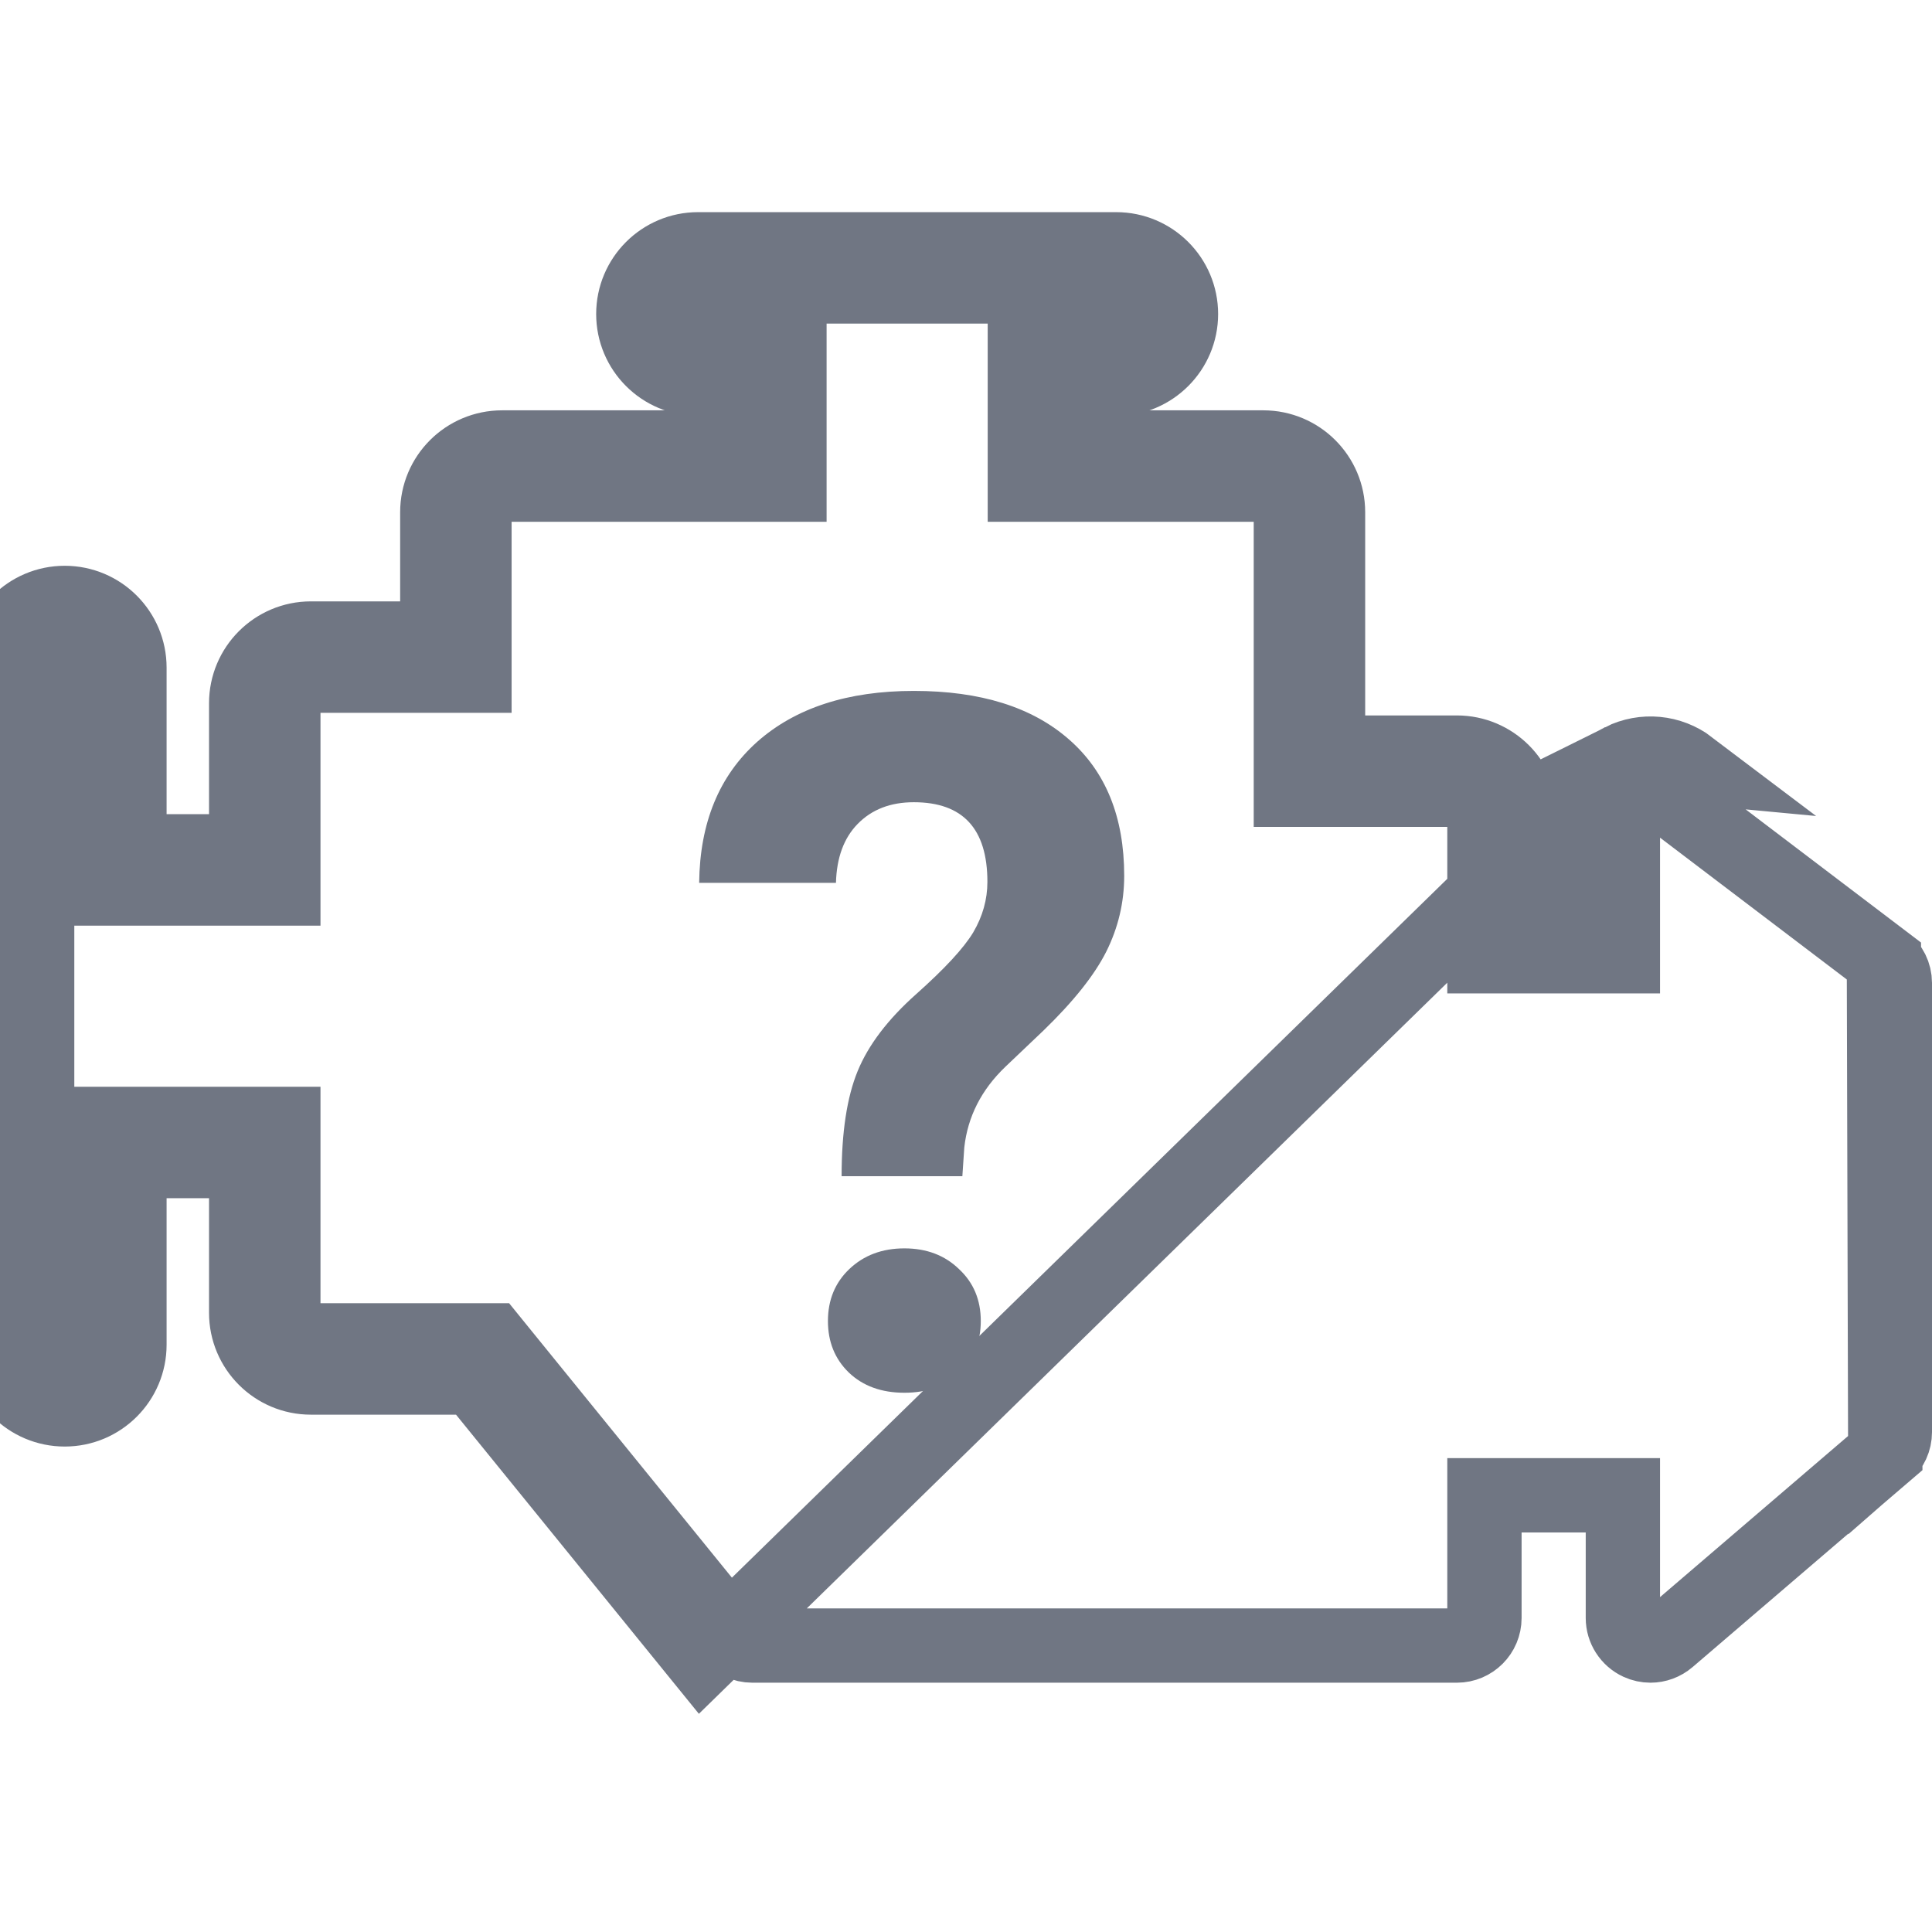 <svg width="26" height="26" viewBox="0 0 26 26" fill="none" xmlns="http://www.w3.org/2000/svg">
<g clip-path="url(#clip0)">
<path d="M25.353 12.933L25.353 12.933L22.436 10.718C22.436 10.718 22.436 10.718 22.436 10.718C22.323 10.632 22.173 10.618 22.047 10.681L22.046 10.681C21.921 10.743 21.84 10.872 21.84 11.013V12.369V12.869H21.34H20.477H19.977V12.369V10.999C19.977 10.794 19.811 10.628 19.606 10.628H17.872H17.372V10.128V6.893C17.372 6.688 17.206 6.522 17.001 6.522H14.292H13.792V6.022V5.097V4.597H14.292H15.021C15.226 4.597 15.393 4.431 15.393 4.226C15.393 4.021 15.226 3.855 15.021 3.855H9.394C9.189 3.855 9.023 4.021 9.023 4.226C9.023 4.431 9.189 4.597 9.394 4.597H10.124H10.624V5.097V6.022V6.522H10.124H6.757C6.552 6.522 6.385 6.688 6.385 6.893V8.593V9.093H5.885H4.184C3.979 9.093 3.813 9.259 3.813 9.464V11.457V11.957H3.313H1.742H1.242V11.457V8.985C1.242 8.78 1.076 8.614 0.871 8.614H0.871C0.666 8.614 0.5 8.78 0.5 8.985V18.096C0.5 18.301 0.666 18.467 0.871 18.467C1.076 18.467 1.242 18.301 1.242 18.096V15.625V15.125H1.742H3.313H3.813V15.625V17.667C3.813 17.872 3.979 18.038 4.184 18.038H6.375H6.613L6.763 18.223L9.836 22.008C9.836 22.008 9.836 22.008 9.836 22.008C9.907 22.095 10.012 22.145 10.124 22.145H19.607C19.811 22.145 19.977 21.979 19.977 21.774V20.623V20.123H20.477H21.34H21.84V20.623V21.774C21.84 21.919 21.925 22.05 22.056 22.111C22.106 22.134 22.159 22.145 22.212 22.145C22.298 22.145 22.384 22.114 22.453 22.055L25.371 19.555L25.353 12.933ZM25.353 12.933C25.446 13.003 25.5 13.113 25.5 13.228V19.273C25.5 19.381 25.453 19.484 25.371 19.555L25.353 12.933ZM21.824 10.233C21.528 10.38 21.34 10.682 21.34 11.013V11.869V12.369H20.977H20.84H20.477V11.869V10.999C20.477 10.518 20.087 10.128 19.606 10.128H18.372H17.872V9.628V6.893C17.872 6.412 17.482 6.022 17.001 6.022H14.792H14.292V5.597V5.522V5.097H14.792H15.021C15.502 5.097 15.893 4.707 15.893 4.226C15.893 3.745 15.502 3.355 15.021 3.355H9.394C8.913 3.355 8.523 3.745 8.523 4.226C8.523 4.707 8.913 5.097 9.394 5.097H9.624H10.124V5.522V5.597V6.022H9.624H6.757C6.275 6.022 5.885 6.412 5.885 6.893V8.093V8.593H5.385H4.184C3.703 8.593 3.313 8.983 3.313 9.464V10.957V11.457H2.813H2.242H1.742V10.957V8.985C1.742 8.504 1.352 8.114 0.871 8.114C0.39 8.114 0 8.504 0 8.985V18.096C0 18.577 0.39 18.967 0.871 18.967C1.352 18.967 1.742 18.577 1.742 18.096V16.125V15.625H2.242H2.813H3.313V16.125V17.667C3.313 18.148 3.703 18.538 4.184 18.538H6.375L9.448 22.323L21.824 10.233ZM21.824 10.233C22.121 10.085 22.474 10.119 22.738 10.319L21.824 10.233Z" stroke="#707683"/>
<path d="M11.326 15.829C11.326 15.237 11.398 14.765 11.542 14.414C11.686 14.063 11.948 13.718 12.329 13.379C12.714 13.036 12.97 12.759 13.097 12.548C13.224 12.332 13.288 12.105 13.288 11.868C13.288 11.153 12.958 10.796 12.298 10.796C11.984 10.796 11.733 10.893 11.542 11.088C11.356 11.278 11.259 11.543 11.25 11.881H9.409C9.418 11.073 9.678 10.44 10.19 9.983C10.706 9.526 11.409 9.298 12.298 9.298C13.195 9.298 13.891 9.516 14.386 9.951C14.881 10.383 15.129 10.995 15.129 11.786C15.129 12.146 15.048 12.486 14.887 12.808C14.727 13.125 14.445 13.479 14.043 13.868L13.529 14.357C13.207 14.666 13.023 15.027 12.977 15.442L12.951 15.829H11.326ZM11.142 17.778C11.142 17.494 11.238 17.262 11.428 17.08C11.623 16.894 11.87 16.8 12.171 16.8C12.471 16.8 12.716 16.894 12.907 17.08C13.102 17.262 13.199 17.494 13.199 17.778C13.199 18.057 13.104 18.288 12.913 18.47C12.727 18.652 12.479 18.743 12.171 18.743C11.862 18.743 11.612 18.652 11.422 18.47C11.235 18.288 11.142 18.057 11.142 17.778Z" fill="#707683"/>
</g>
<defs>
<clipPath id="clip0">
<rect width="26" height="26" fill="white"/>
</clipPath>
</defs>
</svg>

